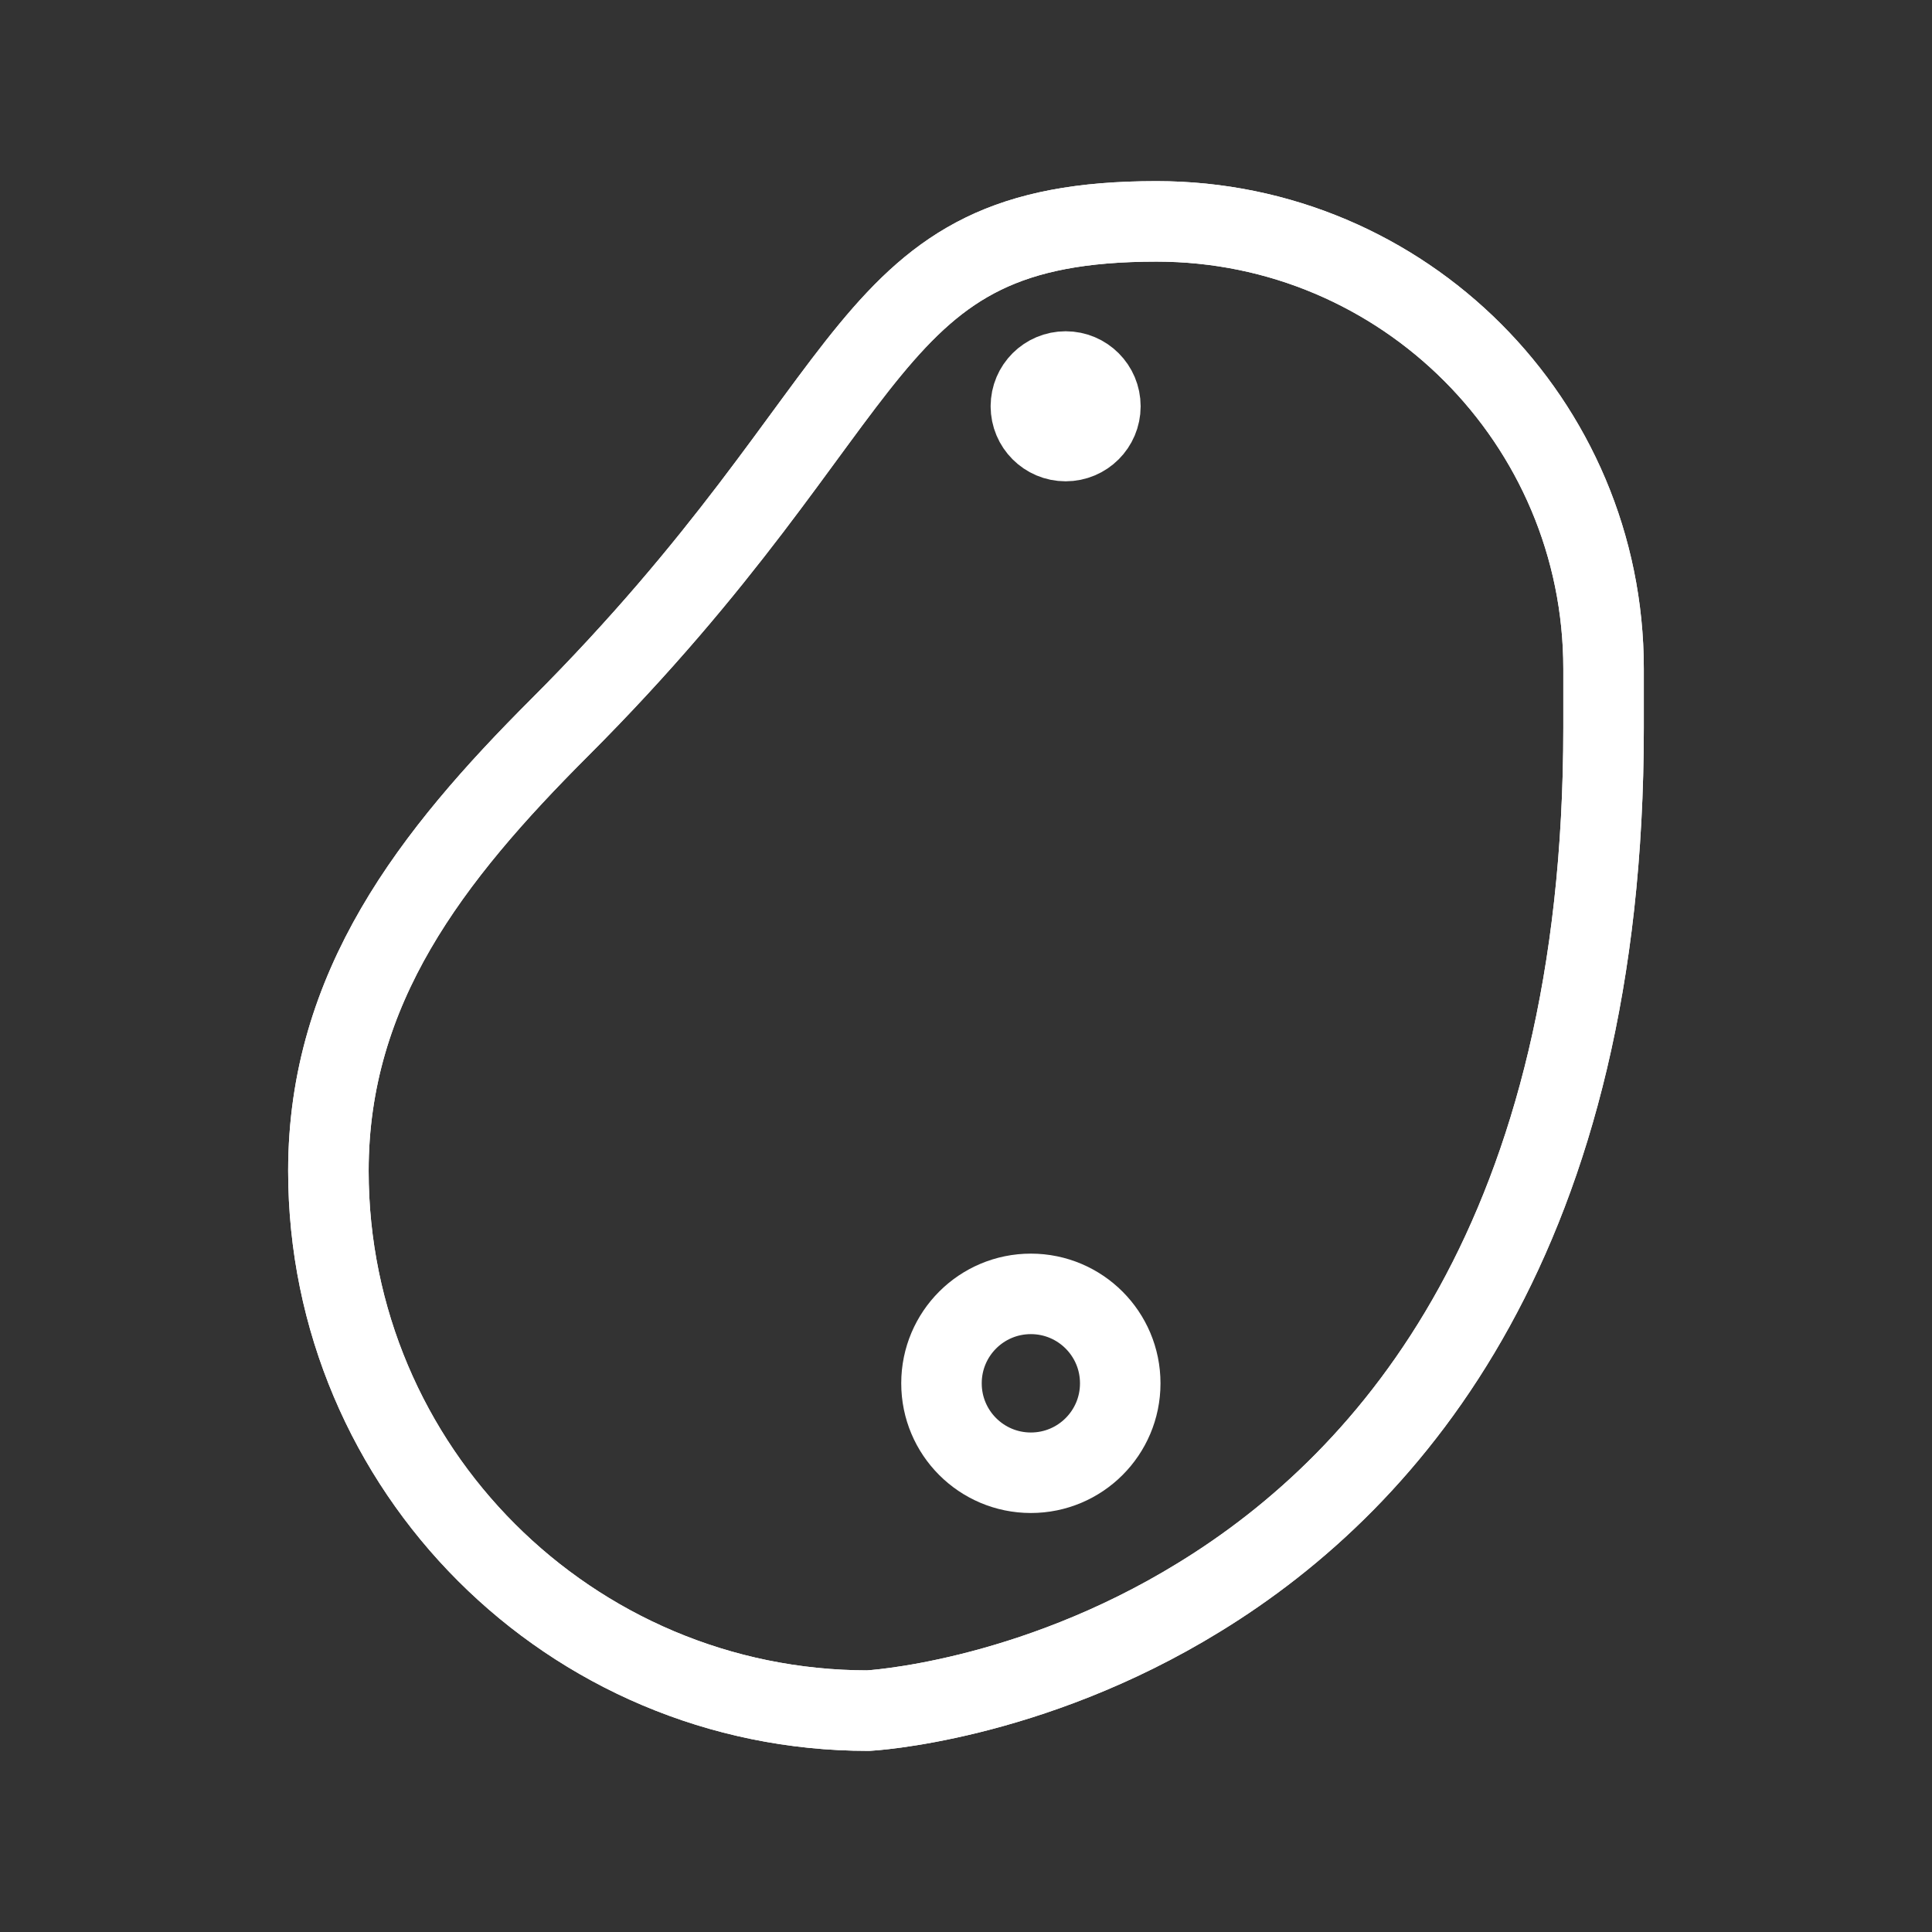 <?xml version="1.0" encoding="UTF-8"?><svg id="b" xmlns="http://www.w3.org/2000/svg" viewBox="0 0 48 48"><rect x="0" y="0" width="48" height="48" fill="#333333" stroke="none"/><defs><style>.g{stroke-width:2px;fill:none;stroke:#fff;stroke-linecap:round;stroke-linejoin:round;}</style></defs><path id="c" class="g" d="m39.84,18.081c0,12.529-5.204,18.638-10.054,21.606-4.237,2.606-8.216,2.813-8.216,2.813-7.404,0-13.411-6.006-13.411-13.409,0-4.556,2.558-7.83,5.739-11.01,8.269-8.268,7.373-12.581,14.835-12.581,6.136,0,11.107,4.979,11.107,11.114v1.467"/><path id="d" class="g" d="m39.84,18.081c0,12.529-5.204,18.638-10.054,21.606-4.237,2.606-8.216,2.813-8.216,2.813-7.404,0-13.411-6.006-13.411-13.409,0-4.556,2.558-7.83,5.739-11.01,8.269-8.268,7.373-12.581,14.835-12.581,6.136,0,11.107,4.979,11.107,11.114v1.467"/><path id="e" class="g" d="m25.612,10.094c-0.0.477.386.864.863.864.477 0.0.864-.386.864-.863v-.001c0-.477-.386-.864-.863-.864-.477-0-.864.386-.864.863v.001"/><path id="f" class="g" d="m23.391,34.368c-.001,1.226.992,2.221,2.219,2.222s2.221-.992,2.222-2.218v-.004c.001-1.226-.992-2.221-2.219-2.222s-2.221.992-2.222,2.218v.004"/></svg>